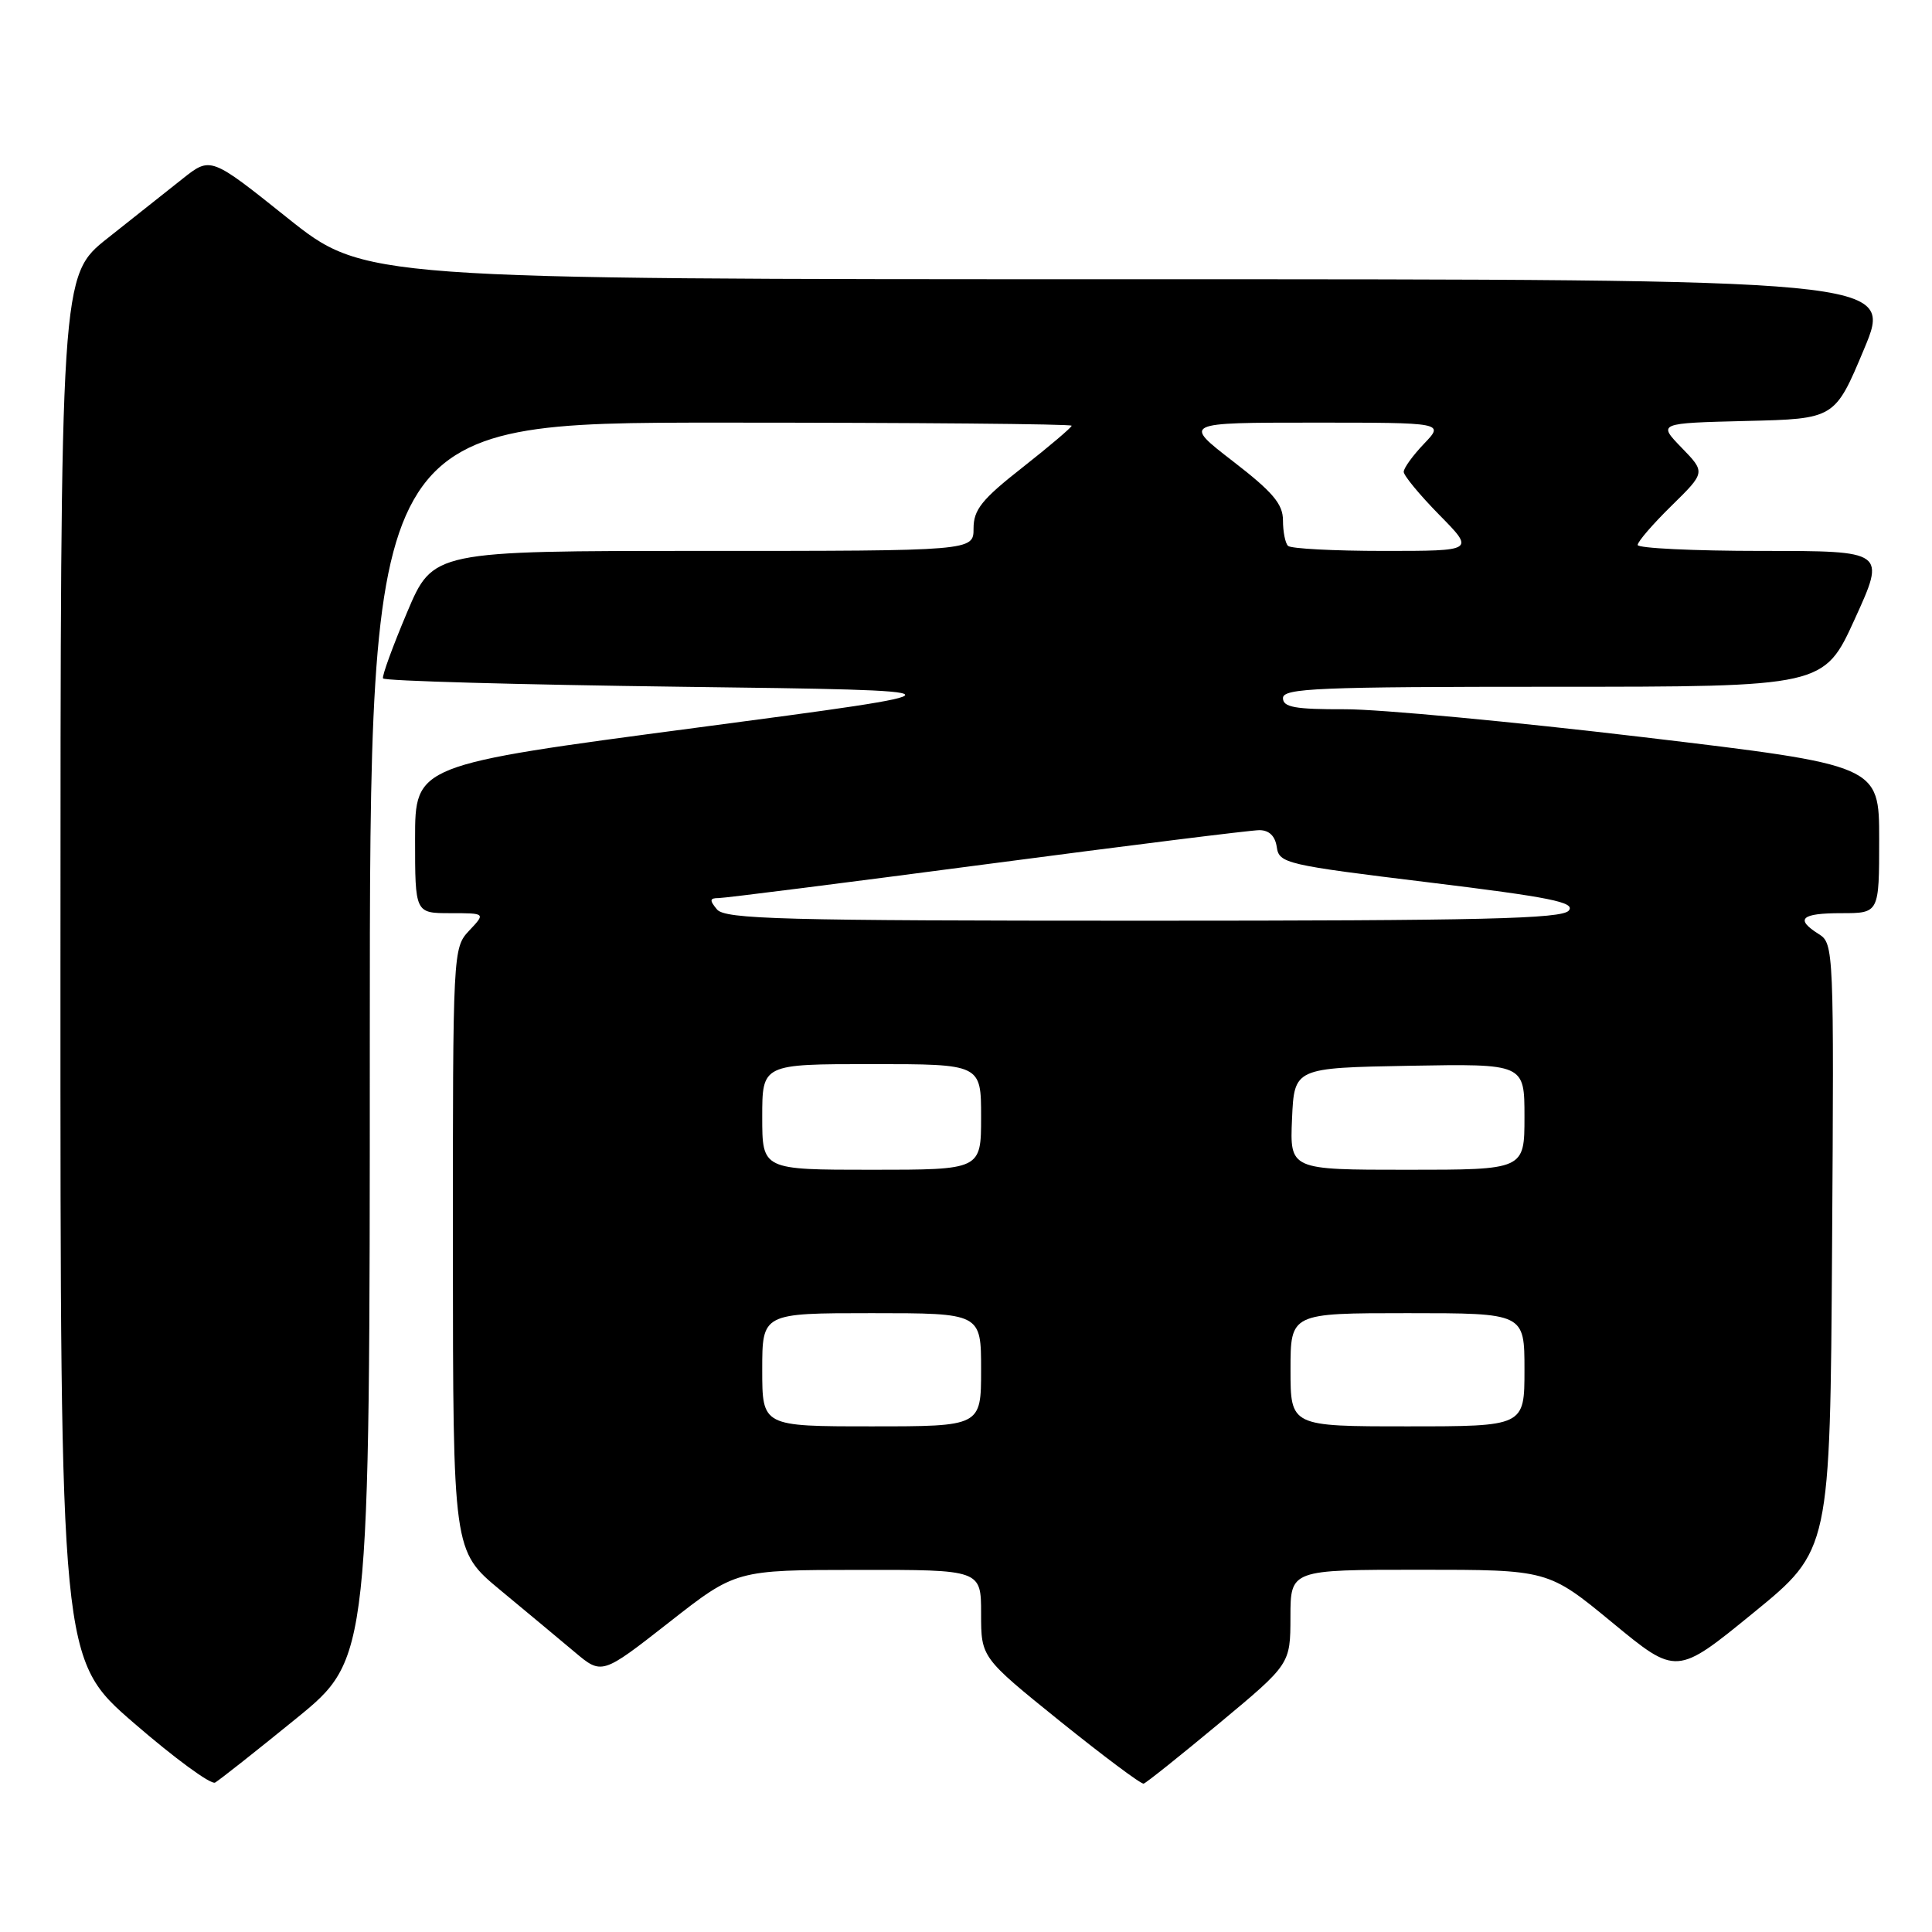 <?xml version="1.0" encoding="UTF-8" standalone="no"?>
<!DOCTYPE svg PUBLIC "-//W3C//DTD SVG 1.1//EN" "http://www.w3.org/Graphics/SVG/1.1/DTD/svg11.dtd" >
<svg xmlns="http://www.w3.org/2000/svg" xmlns:xlink="http://www.w3.org/1999/xlink" version="1.1" viewBox="0 0 256 256">
 <g >
 <path fill="currentColor"
d=" M 39.25 227.71 C 49.00 219.77 49.00 219.77 49.00 137.89 C 49.00 56.00 49.00 56.00 95.50 56.00 C 121.08 56.00 142.00 56.18 142.00 56.41 C 142.00 56.63 139.07 59.12 135.50 61.93 C 130.09 66.17 129.00 67.54 129.00 70.02 C 129.00 73.00 129.00 73.00 93.19 73.00 C 57.38 73.00 57.38 73.00 53.94 81.14 C 52.05 85.62 50.61 89.55 50.75 89.89 C 50.89 90.23 68.66 90.72 90.25 91.00 C 129.50 91.50 129.50 91.50 92.25 96.43 C 55.00 101.36 55.00 101.36 55.00 111.18 C 55.00 121.00 55.00 121.00 59.67 121.00 C 64.35 121.00 64.35 121.00 62.17 123.31 C 60.02 125.61 60.00 125.93 60.01 165.56 C 60.03 205.50 60.03 205.50 66.26 210.67 C 69.69 213.51 74.13 217.21 76.13 218.89 C 79.75 221.94 79.75 221.94 88.63 214.99 C 97.50 208.03 97.50 208.03 113.75 208.02 C 130.00 208.00 130.00 208.00 130.00 213.82 C 130.00 219.63 130.00 219.63 140.46 228.07 C 146.22 232.70 151.20 236.43 151.54 236.34 C 151.87 236.25 156.38 232.65 161.56 228.34 C 170.98 220.50 170.98 220.50 170.99 214.25 C 171.00 208.00 171.00 208.00 188.07 208.00 C 205.14 208.00 205.14 208.00 213.65 215.01 C 222.15 222.02 222.15 222.02 232.33 213.71 C 242.50 205.41 242.50 205.41 242.76 165.22 C 243.02 125.89 242.98 125.00 241.01 123.78 C 237.81 121.77 238.64 121.00 244.00 121.00 C 249.00 121.00 249.00 121.00 249.00 111.20 C 249.00 101.40 249.00 101.40 217.75 97.68 C 200.56 95.64 182.79 93.97 178.25 93.98 C 171.58 94.00 170.00 93.71 170.00 92.50 C 170.00 91.19 174.65 91.00 205.84 91.00 C 241.68 91.00 241.68 91.00 245.78 82.00 C 249.88 73.00 249.88 73.00 233.44 73.00 C 224.40 73.00 217.00 72.64 217.00 72.21 C 217.00 71.77 219.02 69.43 221.50 67.00 C 225.99 62.59 225.99 62.59 222.83 59.33 C 219.67 56.07 219.67 56.07 231.40 55.78 C 243.13 55.50 243.13 55.50 247.00 46.25 C 250.87 37.00 250.87 37.00 149.56 37.00 C 48.26 37.00 48.26 37.00 38.08 28.87 C 27.91 20.74 27.91 20.74 24.20 23.68 C 22.17 25.30 17.69 28.84 14.26 31.56 C 8.02 36.50 8.02 36.50 8.01 128.19 C 8.00 219.88 8.00 219.88 17.75 228.32 C 23.11 232.96 27.95 236.51 28.50 236.20 C 29.05 235.89 33.89 232.07 39.25 227.71 Z  M 101.00 181.50 C 101.00 174.00 101.00 174.00 115.50 174.00 C 130.00 174.00 130.00 174.00 130.00 181.50 C 130.00 189.00 130.00 189.00 115.50 189.00 C 101.00 189.00 101.00 189.00 101.00 181.50 Z  M 171.00 181.50 C 171.00 174.00 171.00 174.00 186.50 174.00 C 202.00 174.00 202.00 174.00 202.00 181.50 C 202.00 189.00 202.00 189.00 186.50 189.00 C 171.00 189.00 171.00 189.00 171.00 181.50 Z  M 101.00 148.00 C 101.00 141.00 101.00 141.00 115.50 141.00 C 130.00 141.00 130.00 141.00 130.00 148.00 C 130.00 155.00 130.00 155.00 115.50 155.00 C 101.00 155.00 101.00 155.00 101.00 148.00 Z  M 171.20 148.25 C 171.50 141.50 171.50 141.50 186.75 141.22 C 202.00 140.95 202.00 140.95 202.00 147.97 C 202.00 155.00 202.00 155.00 186.45 155.00 C 170.91 155.00 170.91 155.00 171.20 148.25 Z  M 95.00 120.50 C 93.99 119.28 94.03 119.00 95.22 119.00 C 96.03 119.00 112.03 116.97 130.78 114.50 C 149.53 112.03 165.77 110.00 166.87 110.00 C 168.17 110.00 168.97 110.78 169.18 112.25 C 169.49 114.40 170.37 114.61 189.24 116.91 C 205.46 118.89 208.78 119.56 207.87 120.66 C 206.96 121.75 196.50 122.00 151.50 122.00 C 103.60 122.00 96.08 121.80 95.00 120.50 Z  M 170.67 72.33 C 170.30 71.97 170.00 70.45 170.00 68.95 C 170.00 66.79 168.66 65.20 163.37 61.12 C 156.74 56.00 156.74 56.00 174.06 56.00 C 191.37 56.00 191.37 56.00 188.69 58.80 C 187.21 60.35 186.00 62.02 186.00 62.52 C 186.00 63.02 188.12 65.58 190.71 68.22 C 195.42 73.00 195.42 73.00 183.38 73.00 C 176.75 73.00 171.03 72.70 170.67 72.33 Z "/>
</g>
</svg>